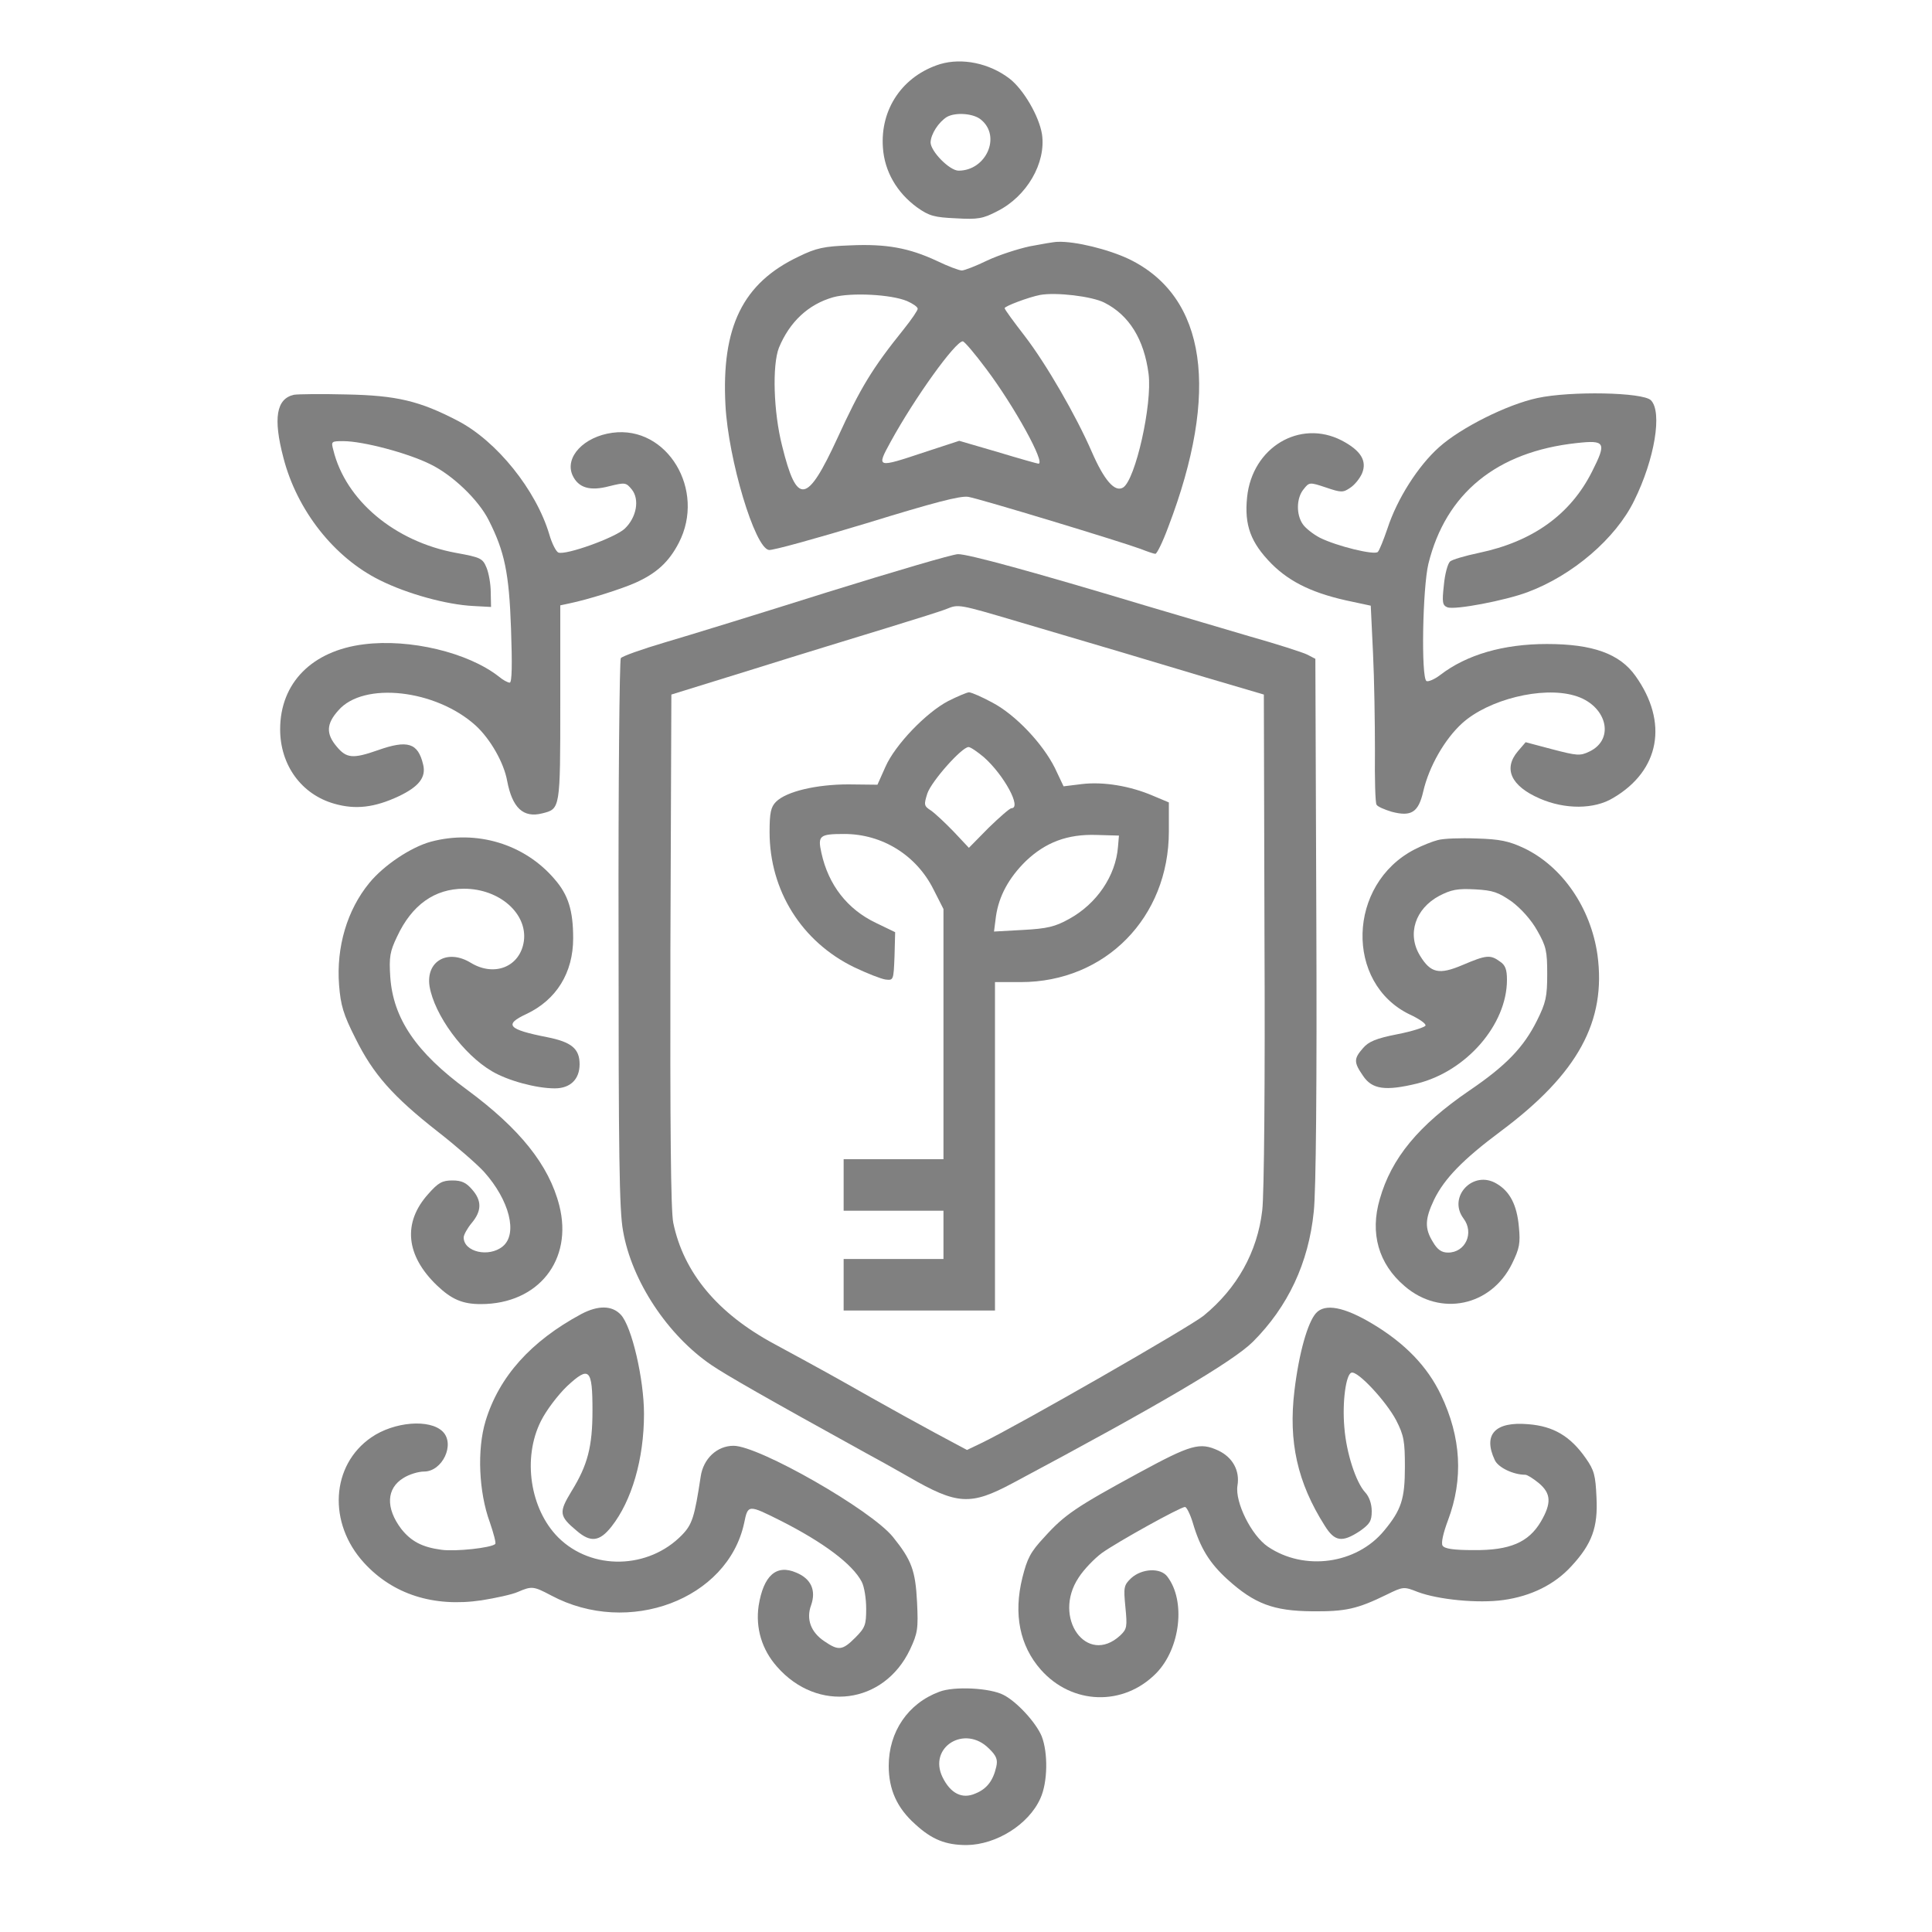 <?xml version="1.0" standalone="no"?>
<!DOCTYPE svg PUBLIC "-//W3C//DTD SVG 20010904//EN"
 "http://www.w3.org/TR/2001/REC-SVG-20010904/DTD/svg10.dtd">
<svg version="1.0" xmlns="http://www.w3.org/2000/svg"
 width="600pt" height="600pt" viewBox="0 0 600 600"
 preserveAspectRatio="xMidYMid meet">

<g transform="translate(0,600) scale(0.1,-0.1)"
fill="gray" stroke="none">
<path d="M2920 5801 c-116 -36 -187 -139 -178 -260 5 -73 43 -139 106 -185 38
-27 54 -31 121 -34 68 -4 84 -1 128 22 92 46 152 150 139 239 -9 56 -57 139
-101 173 -63 48 -147 65 -215 45z m127 -173 c63 -52 15 -158 -70 -158 -28 0
-87 60 -87 88 1 26 25 63 51 79 27 15 83 11 106 -9z"/>
<path d="M3198 5235 c-37 -8 -96 -27 -132 -44 -35 -17 -71 -31 -79 -31 -8 0
-43 13 -78 30 -86 40 -156 53 -268 48 -82 -3 -106 -8 -161 -35 -173 -82 -240
-218 -227 -462 9 -168 91 -443 135 -449 11 -2 148 36 303 83 208 64 291 86
316 82 36 -6 474 -139 536 -162 20 -8 41 -15 45 -15 5 0 23 37 40 83 161 421
119 715 -121 832 -65 31 -168 56 -222 54 -11 0 -50 -7 -87 -14z m-381 -170
c18 -8 33 -18 33 -24 0 -5 -19 -33 -43 -63 -99 -123 -135 -183 -206 -338 -95
-206 -126 -211 -172 -25 -27 106 -31 251 -10 305 33 80 91 135 169 157 55 15
179 9 229 -12z m613 -5 c77 -39 123 -114 137 -221 12 -95 -41 -329 -79 -353
-26 -16 -59 23 -97 110 -49 113 -142 274 -209 361 -34 44 -62 82 -62 86 0 6
74 34 110 41 49 9 161 -4 200 -24z m-367 -206 c88 -117 185 -294 162 -294 -3
0 -60 16 -126 36 l-120 35 -107 -35 c-150 -50 -151 -50 -106 32 75 137 201
312 224 312 5 0 38 -39 73 -86z"/>
<path d="M913 4774 c-55 -12 -65 -73 -33 -195 42 -164 158 -311 300 -381 84
-42 207 -76 290 -80 l55 -3 -1 46 c0 25 -6 59 -13 76 -12 29 -18 32 -95 46
-190 35 -343 163 -381 320 -7 26 -6 27 31 27 61 0 201 -37 271 -72 68 -33 149
-110 181 -174 49 -97 63 -163 69 -336 4 -111 3 -168 -4 -168 -6 0 -21 8 -34
19 -96 75 -277 118 -419 100 -161 -20 -260 -120 -260 -264 0 -111 66 -202 168
-231 66 -19 125 -12 200 23 63 30 86 59 76 99 -16 67 -48 77 -141 44 -77 -27
-97 -25 -127 11 -34 40 -33 71 5 113 78 90 302 65 426 -47 46 -42 88 -116 98
-172 16 -84 50 -116 109 -101 56 14 56 12 56 342 l0 304 28 6 c58 12 160 44
205 64 65 29 104 64 135 124 85 164 -36 365 -206 342 -89 -12 -149 -76 -124
-132 18 -39 54 -50 114 -34 49 12 52 12 70 -10 25 -31 15 -87 -22 -122 -30
-28 -183 -83 -206 -74 -7 3 -20 28 -28 56 -41 138 -163 290 -284 353 -119 62
-190 79 -347 82 -77 2 -150 1 -162 -1z"/>
<path d="M4775 4764 c-94 -20 -238 -92 -306 -153 -65 -58 -130 -160 -160 -252
-12 -35 -25 -68 -30 -73 -10 -11 -128 18 -180 44 -21 11 -45 30 -53 42 -21 30
-20 81 2 108 18 23 19 23 70 6 47 -16 53 -16 75 -1 14 9 30 29 37 45 16 39 -4
71 -63 102 -130 67 -278 -21 -294 -176 -9 -87 11 -141 76 -207 59 -59 134 -94
252 -118 l56 -12 7 -147 c4 -81 6 -218 6 -304 -1 -86 1 -162 5 -167 3 -6 24
-15 47 -22 61 -16 83 -2 98 63 18 78 67 163 121 212 82 74 248 115 348 86 100
-28 129 -135 47 -174 -29 -14 -38 -13 -115 7 l-83 22 -24 -28 c-46 -54 -22
-108 68 -147 78 -34 169 -34 228 2 145 85 172 235 69 379 -49 69 -133 99 -275
99 -135 0 -249 -33 -331 -96 -18 -14 -38 -22 -43 -19 -17 11 -12 289 6 364 54
219 212 348 460 375 90 10 94 2 48 -89 -67 -133 -184 -217 -351 -252 -43 -9
-84 -21 -90 -27 -7 -7 -16 -39 -19 -74 -6 -53 -4 -62 11 -68 23 -9 180 21 249
47 140 52 274 167 331 284 64 129 88 276 52 312 -25 25 -250 29 -352 7z"/>
<path d="M2570 4161 c-206 -65 -433 -135 -505 -156 -71 -21 -133 -43 -137 -49
-4 -6 -8 -391 -7 -856 0 -678 2 -860 14 -923 27 -156 139 -324 274 -416 47
-32 173 -104 481 -274 30 -16 89 -49 131 -73 152 -88 193 -90 324 -20 452 241
685 378 746 439 109 109 173 245 189 404 7 62 10 398 8 908 l-3 809 -25 13
c-14 7 -95 33 -180 57 -85 25 -231 68 -325 96 -349 105 -551 160 -580 159 -16
0 -199 -54 -405 -118z m593 -92 c279 -82 392 -116 582 -173 l180 -53 2 -759
c2 -438 -1 -794 -7 -843 -15 -129 -78 -242 -182 -327 -43 -35 -577 -341 -689
-395 l-46 -22 -99 53 c-54 29 -144 79 -199 110 -113 64 -145 82 -300 166 -177
95 -282 222 -314 376 -8 36 -10 305 -9 847 l3 794 255 79 c140 44 327 101 415
128 88 27 171 53 185 59 37 15 37 15 223 -40z"/>
<path d="M2945 3823 c-69 -36 -165 -136 -195 -204 l-25 -56 -90 1 c-100 0
-193 -22 -225 -54 -16 -16 -20 -34 -20 -94 0 -182 100 -341 263 -420 40 -19
83 -36 97 -38 25 -3 25 -2 28 72 l2 75 -60 29 c-88 42 -147 117 -169 217 -12
54 -6 59 71 59 118 0 224 -66 277 -172 l31 -61 0 -389 0 -388 -155 0 -155 0 0
-80 0 -80 155 0 155 0 0 -75 0 -75 -155 0 -155 0 0 -80 0 -80 235 0 235 0 0
510 0 510 80 0 c263 0 460 201 460 468 l0 90 -50 21 c-70 30 -153 44 -220 36
l-57 -7 -27 57 c-38 76 -122 165 -194 203 -33 18 -66 32 -73 32 -8 -1 -36 -13
-64 -27z m111 -175 c62 -55 118 -158 85 -158 -5 0 -37 -28 -71 -61 l-61 -62
-47 50 c-26 27 -58 57 -71 66 -22 14 -22 18 -11 53 13 38 107 144 128 144 6 0
28 -15 48 -32z m416 -278 c-7 -90 -66 -177 -152 -224 -43 -24 -68 -30 -143
-34 l-90 -5 6 47 c9 63 40 120 93 172 61 58 129 84 219 81 l70 -2 -3 -35z"/>
<path d="M1338 3386 c-62 -17 -146 -73 -191 -128 -69 -84 -103 -199 -94 -317
5 -63 13 -91 51 -166 55 -111 116 -180 255 -289 59 -46 123 -102 144 -125 79
-88 106 -193 58 -232 -43 -35 -121 -17 -121 28 0 8 11 28 25 45 31 37 32 69 1
104 -18 21 -32 28 -61 28 -32 0 -44 -7 -75 -42 -80 -89 -70 -191 27 -284 45
-43 79 -58 136 -58 179 0 287 137 244 306 -32 126 -123 239 -287 360 -158 116
-229 221 -238 350 -4 62 -1 79 21 125 46 99 117 149 208 149 110 0 197 -77
186 -162 -11 -80 -91 -113 -165 -68 -72 44 -140 5 -128 -73 15 -89 105 -212
194 -264 49 -29 137 -53 195 -53 48 0 77 28 77 75 0 48 -25 69 -101 84 -122
24 -135 39 -64 72 93 44 145 128 145 235 0 86 -15 135 -58 184 -93 109 -242
154 -384 116z"/>
<path d="M4465 3391 c-16 -4 -49 -17 -72 -29 -209 -108 -217 -416 -14 -513 28
-13 50 -28 48 -34 -2 -5 -41 -18 -88 -27 -66 -13 -89 -23 -106 -43 -29 -33
-29 -44 0 -86 28 -42 69 -48 168 -24 153 38 279 183 279 322 0 32 -5 46 -22
57 -30 22 -43 20 -116 -11 -73 -31 -99 -25 -132 29 -41 67 -15 146 60 186 37
19 56 23 111 20 56 -3 72 -9 114 -38 29 -22 60 -56 79 -90 28 -49 31 -64 31
-135 0 -70 -4 -89 -32 -145 -41 -82 -95 -139 -210 -217 -158 -108 -242 -210
-278 -337 -31 -106 -4 -201 77 -270 111 -96 269 -63 334 70 23 47 26 63 21
114 -6 68 -28 110 -69 134 -73 44 -153 -41 -103 -108 34 -45 6 -106 -48 -106
-20 0 -33 9 -47 33 -26 42 -25 71 4 132 32 65 89 124 207 212 240 179 328 342
300 548 -21 146 -109 274 -228 331 -47 22 -75 28 -148 30 -49 2 -103 0 -120
-5z"/>
<path d="M1805 1919 c-156 -84 -255 -194 -297 -332 -27 -89 -21 -221 13 -314
12 -35 20 -65 17 -68 -12 -12 -123 -24 -167 -18 -60 8 -94 26 -125 65 -49 65
-46 126 7 158 17 11 46 20 64 20 57 0 97 85 58 124 -40 40 -151 31 -222 -18
-125 -86 -136 -266 -22 -390 89 -97 215 -138 364 -116 44 7 95 18 113 26 44
19 49 18 104 -11 240 -128 548 -12 599 225 12 58 12 58 114 7 132 -67 222
-134 251 -189 8 -15 14 -52 14 -84 0 -50 -3 -59 -34 -90 -40 -40 -52 -41 -96
-11 -42 28 -57 69 -41 112 16 46 0 82 -46 101 -62 27 -102 -9 -117 -103 -10
-69 10 -136 57 -189 126 -144 332 -117 413 53 24 51 26 65 22 147 -5 99 -17
131 -75 203 -68 84 -416 283 -495 283 -51 0 -94 -40 -102 -96 -19 -125 -26
-148 -58 -181 -104 -107 -280 -111 -384 -8 -88 88 -112 247 -54 362 17 34 53
81 81 108 69 64 79 55 79 -75 0 -113 -15 -170 -65 -251 -40 -66 -39 -77 16
-123 43 -37 71 -34 108 13 63 80 101 210 101 350 0 108 -38 272 -72 308 -27
29 -70 30 -123 2z"/>
<path d="M4087 1922 c-26 -29 -53 -124 -67 -241 -19 -158 9 -285 94 -419 31
-50 54 -53 109 -17 31 22 37 31 37 62 0 23 -8 45 -20 58 -29 31 -59 123 -65
202 -7 79 5 165 22 170 19 7 108 -89 139 -148 24 -47 27 -65 27 -145 0 -99
-11 -133 -64 -197 -86 -105 -249 -127 -362 -50 -51 35 -102 138 -94 189 8 47
-15 88 -59 109 -58 27 -85 19 -249 -70 -193 -105 -229 -129 -292 -199 -43 -46
-53 -66 -68 -126 -28 -113 -8 -211 57 -285 97 -110 257 -115 359 -11 75 77 92
225 34 300 -21 28 -79 25 -112 -5 -23 -22 -24 -28 -18 -90 6 -61 5 -68 -16
-88 -104 -96 -212 56 -129 180 16 25 49 59 72 76 49 35 244 143 258 143 5 0
16 -22 24 -48 23 -79 52 -126 108 -177 84 -76 143 -98 263 -99 104 -1 140 7
232 52 51 25 53 25 96 8 64 -24 188 -36 266 -25 86 12 159 48 211 105 64 69
83 121 78 214 -3 68 -7 84 -33 121 -48 69 -101 100 -179 106 -103 9 -141 -32
-104 -111 10 -23 57 -46 95 -46 6 0 25 -12 42 -26 38 -32 40 -62 6 -120 -38
-64 -96 -89 -208 -88 -62 0 -91 4 -97 14 -5 8 2 39 17 79 48 128 41 257 -22
389 -42 88 -111 160 -213 221 -87 52 -147 64 -175 33z"/>
<path d="M2917 746 c-97 -36 -157 -124 -157 -230 0 -74 26 -131 82 -181 52
-48 95 -65 160 -65 92 1 193 64 229 145 23 50 24 142 4 193 -18 43 -77 107
-118 128 -41 22 -154 28 -200 10z m154 -176 c24 -23 28 -35 23 -57 -10 -44
-30 -69 -65 -83 -41 -18 -77 0 -102 51 -45 93 69 164 144 89z"/>
</g>
</svg>
